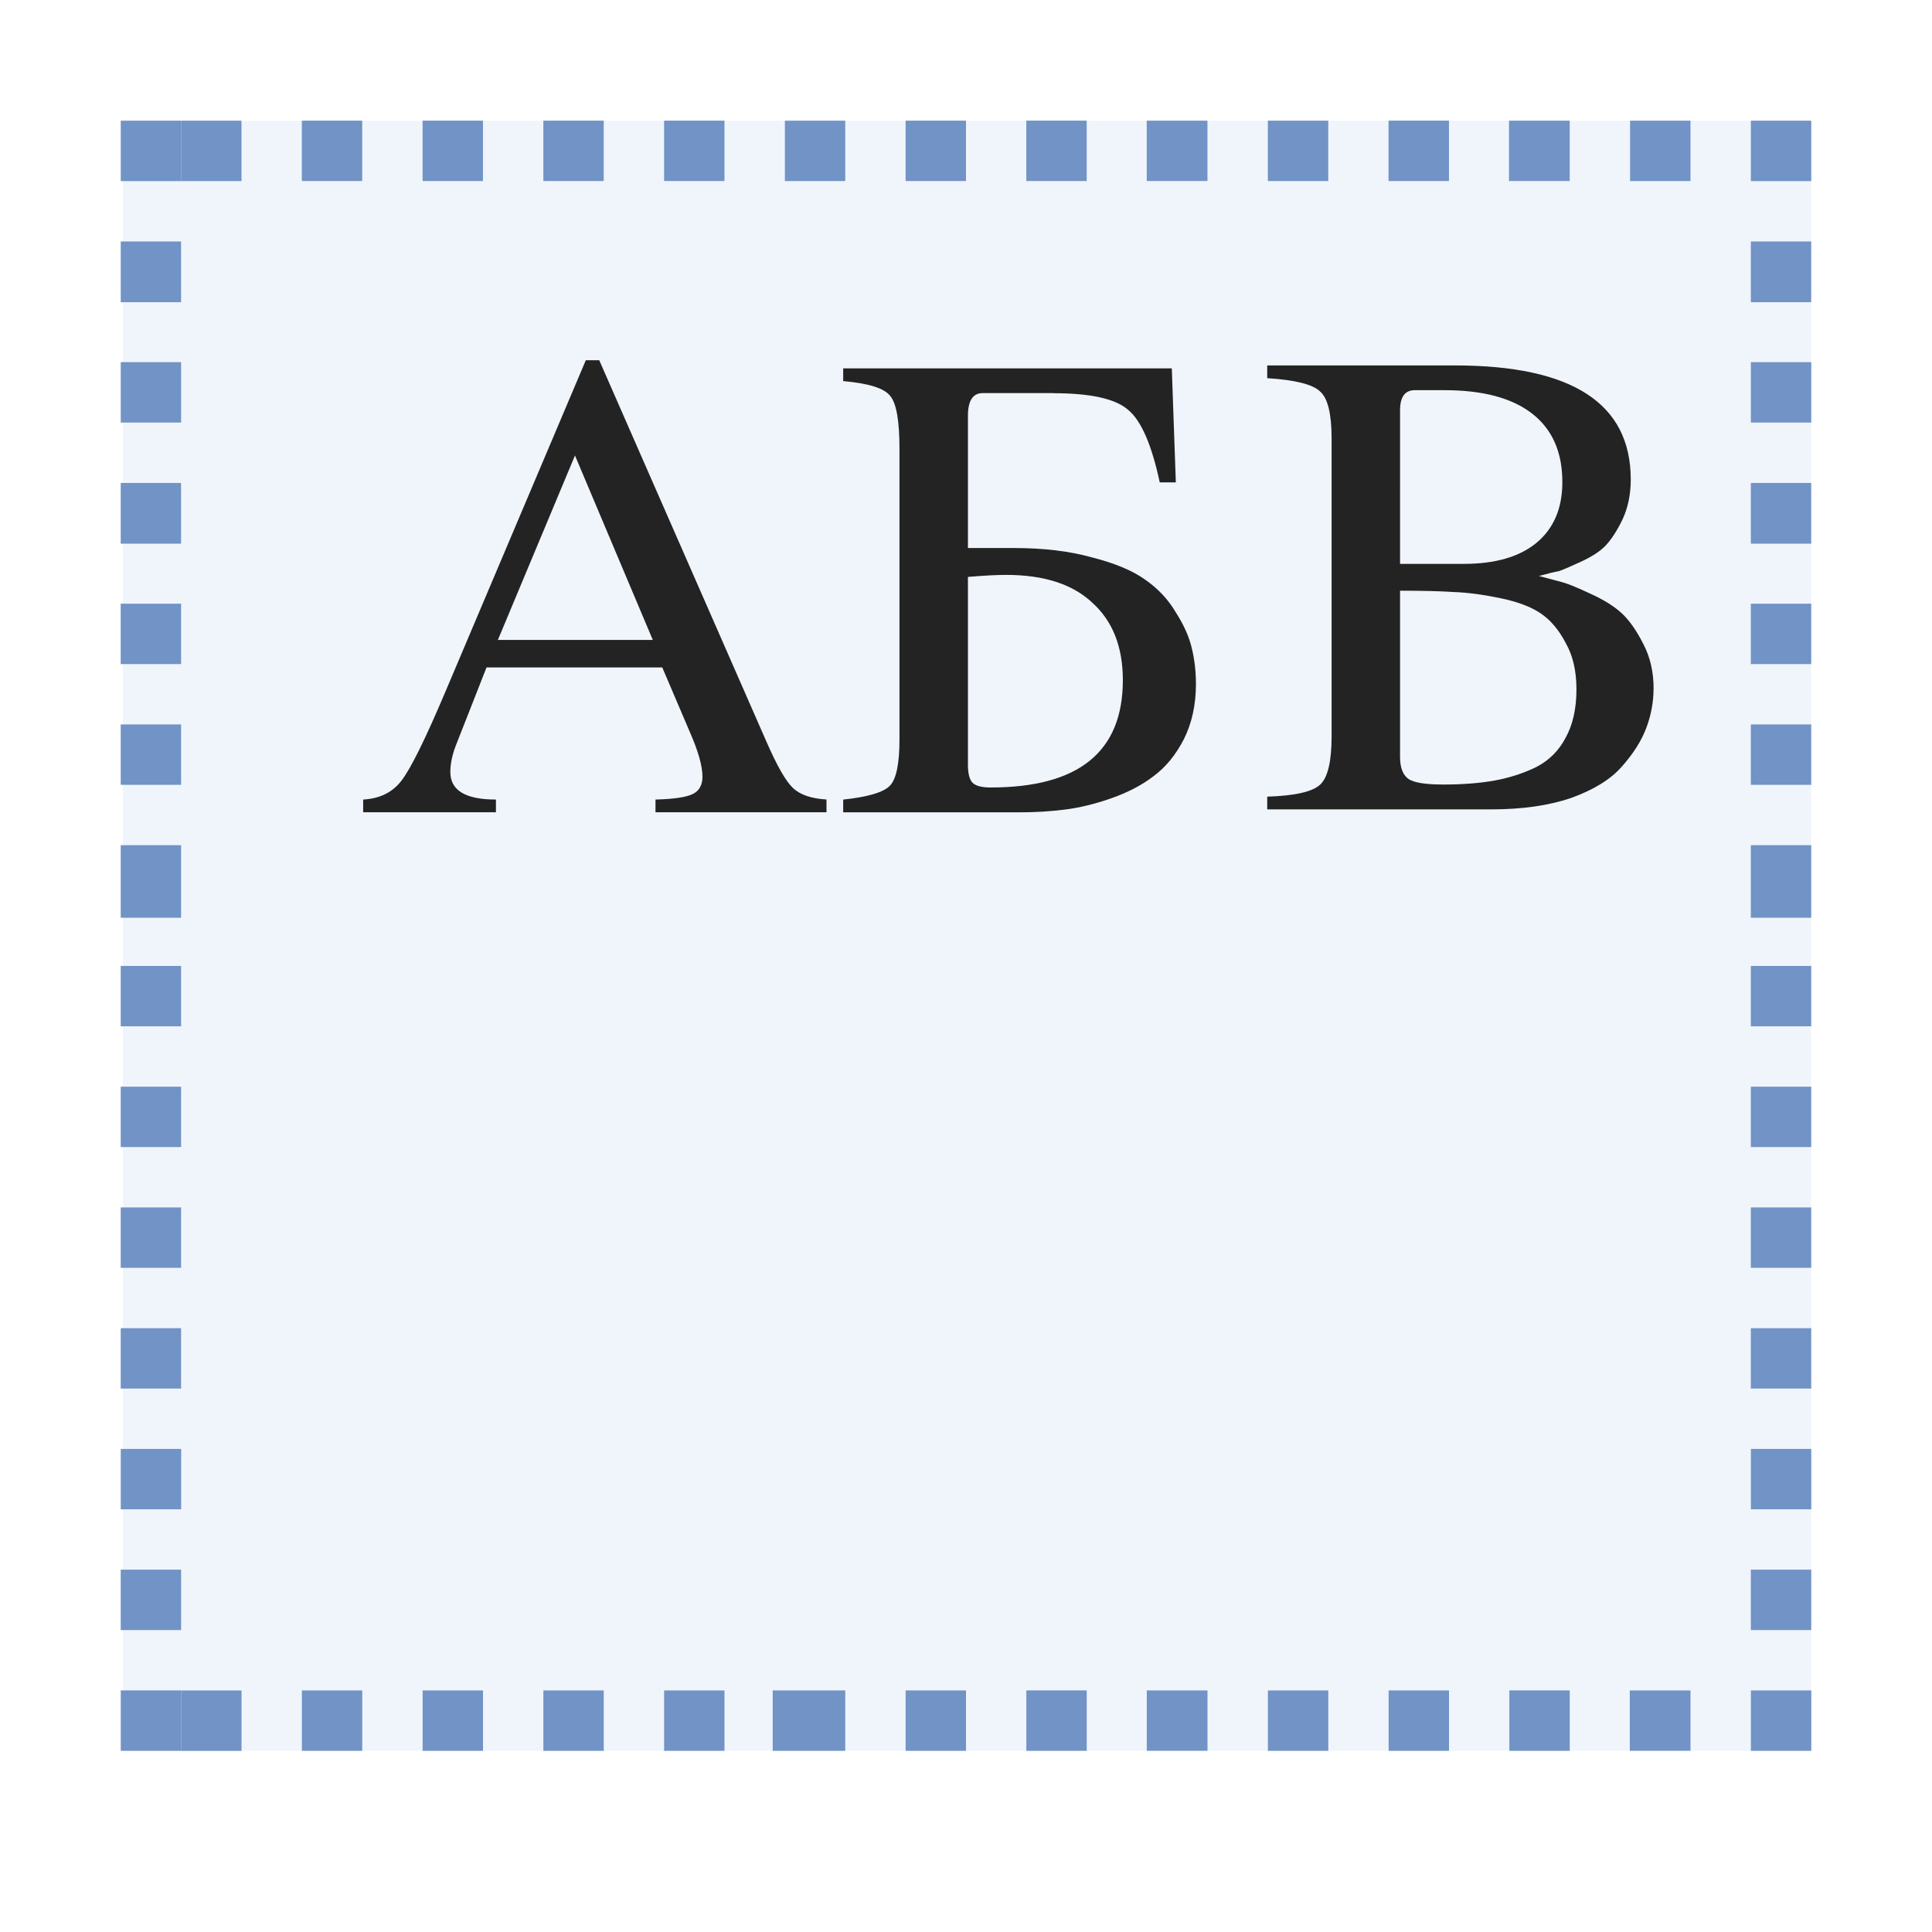 <svg height="32" width="32" xmlns="http://www.w3.org/2000/svg"><g transform="matrix(.25 0 0 .25 0 -.001)"><rect fill="#618fd2" fill-opacity=".092" height="108" rx=".187" ry=".217" stroke-width="1.273" width="111.862" x="8.138" y="8"/><g fill="#7193c6"><path d="m119.998 44.002h-4.002v-4.002h4.002z"/><path d="m119.996 36.023h-3.998v-4.023h3.998z"/><path d="m120 28h-4.001v-4.003h4.001z"/><path d="m119.998 52h-4v-4h4z"/><path d="m119.998 60.806h-4v-4.806h4z"/><path d="m119.998 68h-4v-4h4z"/><path d="m120.002 100h-4.002v-4.002h4.002z"/><path d="m119.998 76h-4v-4h4z"/><path d="m119.998 84h-4v-4h4z"/><path d="m119.998 92h-4v-4h4z"/><path d="m11.998 44.002h-4.002v-4.002h4.002z"/><path d="m11.996 36.023h-3.998v-4.023h3.998z"/><path d="m12 28h-4.001v-4.003h4.001z"/><path d="m11.998 52h-4v-4h4z"/><path d="m11.998 60.806h-4v-4.806h4z"/><path d="m11.998 68h-4v-4h4z"/><path d="m12.002 100h-4.002v-4.002h4.002z"/><path d="m11.998 76h-4v-4h4z"/><path d="m11.998 84h-4v-4h4z"/><path d="m11.998 92h-4v-4h4z"/><path d="m67.995 11.998v-4.002h4.002v4.002z"/><path d="m75.974 11.997v-3.998h4.023v3.998z"/><path d="m83.998 12.001v-4.001h4.003v4.001z"/><path d="m59.998 11.998v-4h4v4z"/><path d="m43.998 11.998v-4h4v4z"/><path d="m11.998 12.002v-4.002h4.002v4.002z"/><path d="m35.998 11.998v-4h4v4z"/><path d="m27.998 11.998v-4h4v4z"/><path d="m19.998 11.998v-4h4v4z"/><path d="m67.998 116v-4.002h4.002v4.002z"/><path d="m75.977 115.998v-3.998h4.023v3.998z"/><path d="m84 116.002v-4.001h4.003v4.001z"/><path d="m60 116v-4h4v4z"/><path d="m51.194 116v-4h4.806v4z"/><path d="m44 116v-4h4v4z"/><path d="m12 116.004v-4.002h4.002v4.002z"/><path d="m36 116v-4h4v4z"/><path d="m28 116v-4h4v4z"/><path d="m20 116v-4h4v4z"/><path d="m119.996 20.026h-3.998v-4.023h3.998z"/><path d="m120 12.003h-4.001v-4.003h4.001z"/><path d="m91.995 11.998v-4.002h4.002v4.002z"/><path d="m99.974 11.997v-3.998h4.023v3.998z"/><path d="m107.997 12.001v-4.001h4.003v4.001z"/><path d="m52 12v-4h4v4z"/><path d="m11.997 20.026h-3.998v-4.023h3.998z"/><path d="m12.001 12.003h-4.001v-4.003h4.001z"/><path d="m99.998 116v-4.002h4.002v4.002z"/><path d="m107.977 115.998v-3.998h4.023v3.998z"/><path d="m116 116.002v-4.001h4.003v4.001z"/><path d="m92 116v-4h4v4z"/><path d="m120 108h-4.002v-4.002h4.002z"/><path d="m12 108h-4.002v-4.002h4.002z"/><path d="m12.002 116h-4.002v-4.002h4.002z"/></g><g fill="#232323" stroke-width=".354" transform="matrix(3.134 0 0 3.134 18.146 18.928)"><path d="m11.682 10.864v.269h-3.615v-.269q.567-.014.78-.113.213-.099.213-.369 0-.34-.269-.95l-.581-1.361h-3.715l-.652 1.659q-.113.298-.113.553 0 .581.964.581v.269h-2.807v-.269q.525-.028.808-.397.298-.383.95-1.928l2.949-6.962h.284l3.53 8.053q.34.78.567.992.227.213.709.241zm-6.947-3.374h3.275l-1.645-3.899z"/><path d="m16.473 2.272h-1.489q-.312 0-.312.482v2.793h.978q.936 0 1.645.198.723.184 1.12.468.411.284.652.695.255.397.34.766.085.354.085.751 0 .652-.255 1.163-.255.496-.638.78-.369.284-.893.468-.525.184-.992.241-.454.057-.936.057h-3.743v-.269q.794-.085.992-.298.198-.213.198-.978v-6.139q0-.893-.198-1.12-.184-.241-.992-.312v-.269h6.947l.085 2.41h-.34q-.255-1.191-.666-1.531-.397-.354-1.588-.354zm-1.801 7.855q0 .284.099.383.099.099.383.099 2.793 0 2.793-2.269 0-1.049-.638-1.63-.624-.595-1.829-.595-.312 0-.808.043z"/><path d="m29.166 8.52c0 .284-.052.562-.156.837-.104.274-.279.548-.525.822-.236.265-.591.482-1.063.652-.473.161-1.035.241-1.687.241h-4.736v-.269c.586-.019.959-.104 1.12-.255.161-.151.241-.492.241-1.021v-6.295c0-.52-.08-.851-.241-.992-.151-.151-.525-.246-1.12-.284v-.269h3.97c2.476 0 3.715.803 3.715 2.41 0 .312-.057.591-.17.837-.113.236-.232.421-.354.553-.113.123-.293.241-.539.354s-.402.18-.468.198c-.066.009-.203.043-.411.099.217.057.378.099.482.128.113.028.312.109.595.241.293.132.52.274.681.425.161.151.312.369.454.652.142.274.213.586.213.936zm-4.466 2.027c.425 0 .794-.028 1.106-.085s.605-.151.879-.284c.274-.142.482-.35.624-.624.151-.274.227-.614.227-1.021 0-.388-.076-.714-.227-.978-.142-.274-.317-.482-.525-.624-.208-.142-.496-.25-.865-.326-.369-.076-.695-.118-.978-.128-.284-.019-.662-.028-1.134-.028v3.516c0 .227.061.383.184.468.123.076.359.113.709.113zm-.893-4.665h1.347c.662 0 1.172-.147 1.531-.44.369-.302.553-.733.553-1.29 0-.633-.213-1.115-.638-1.446s-1.044-.496-1.857-.496h-.624c-.208 0-.312.142-.312.425z"/></g></g></svg>